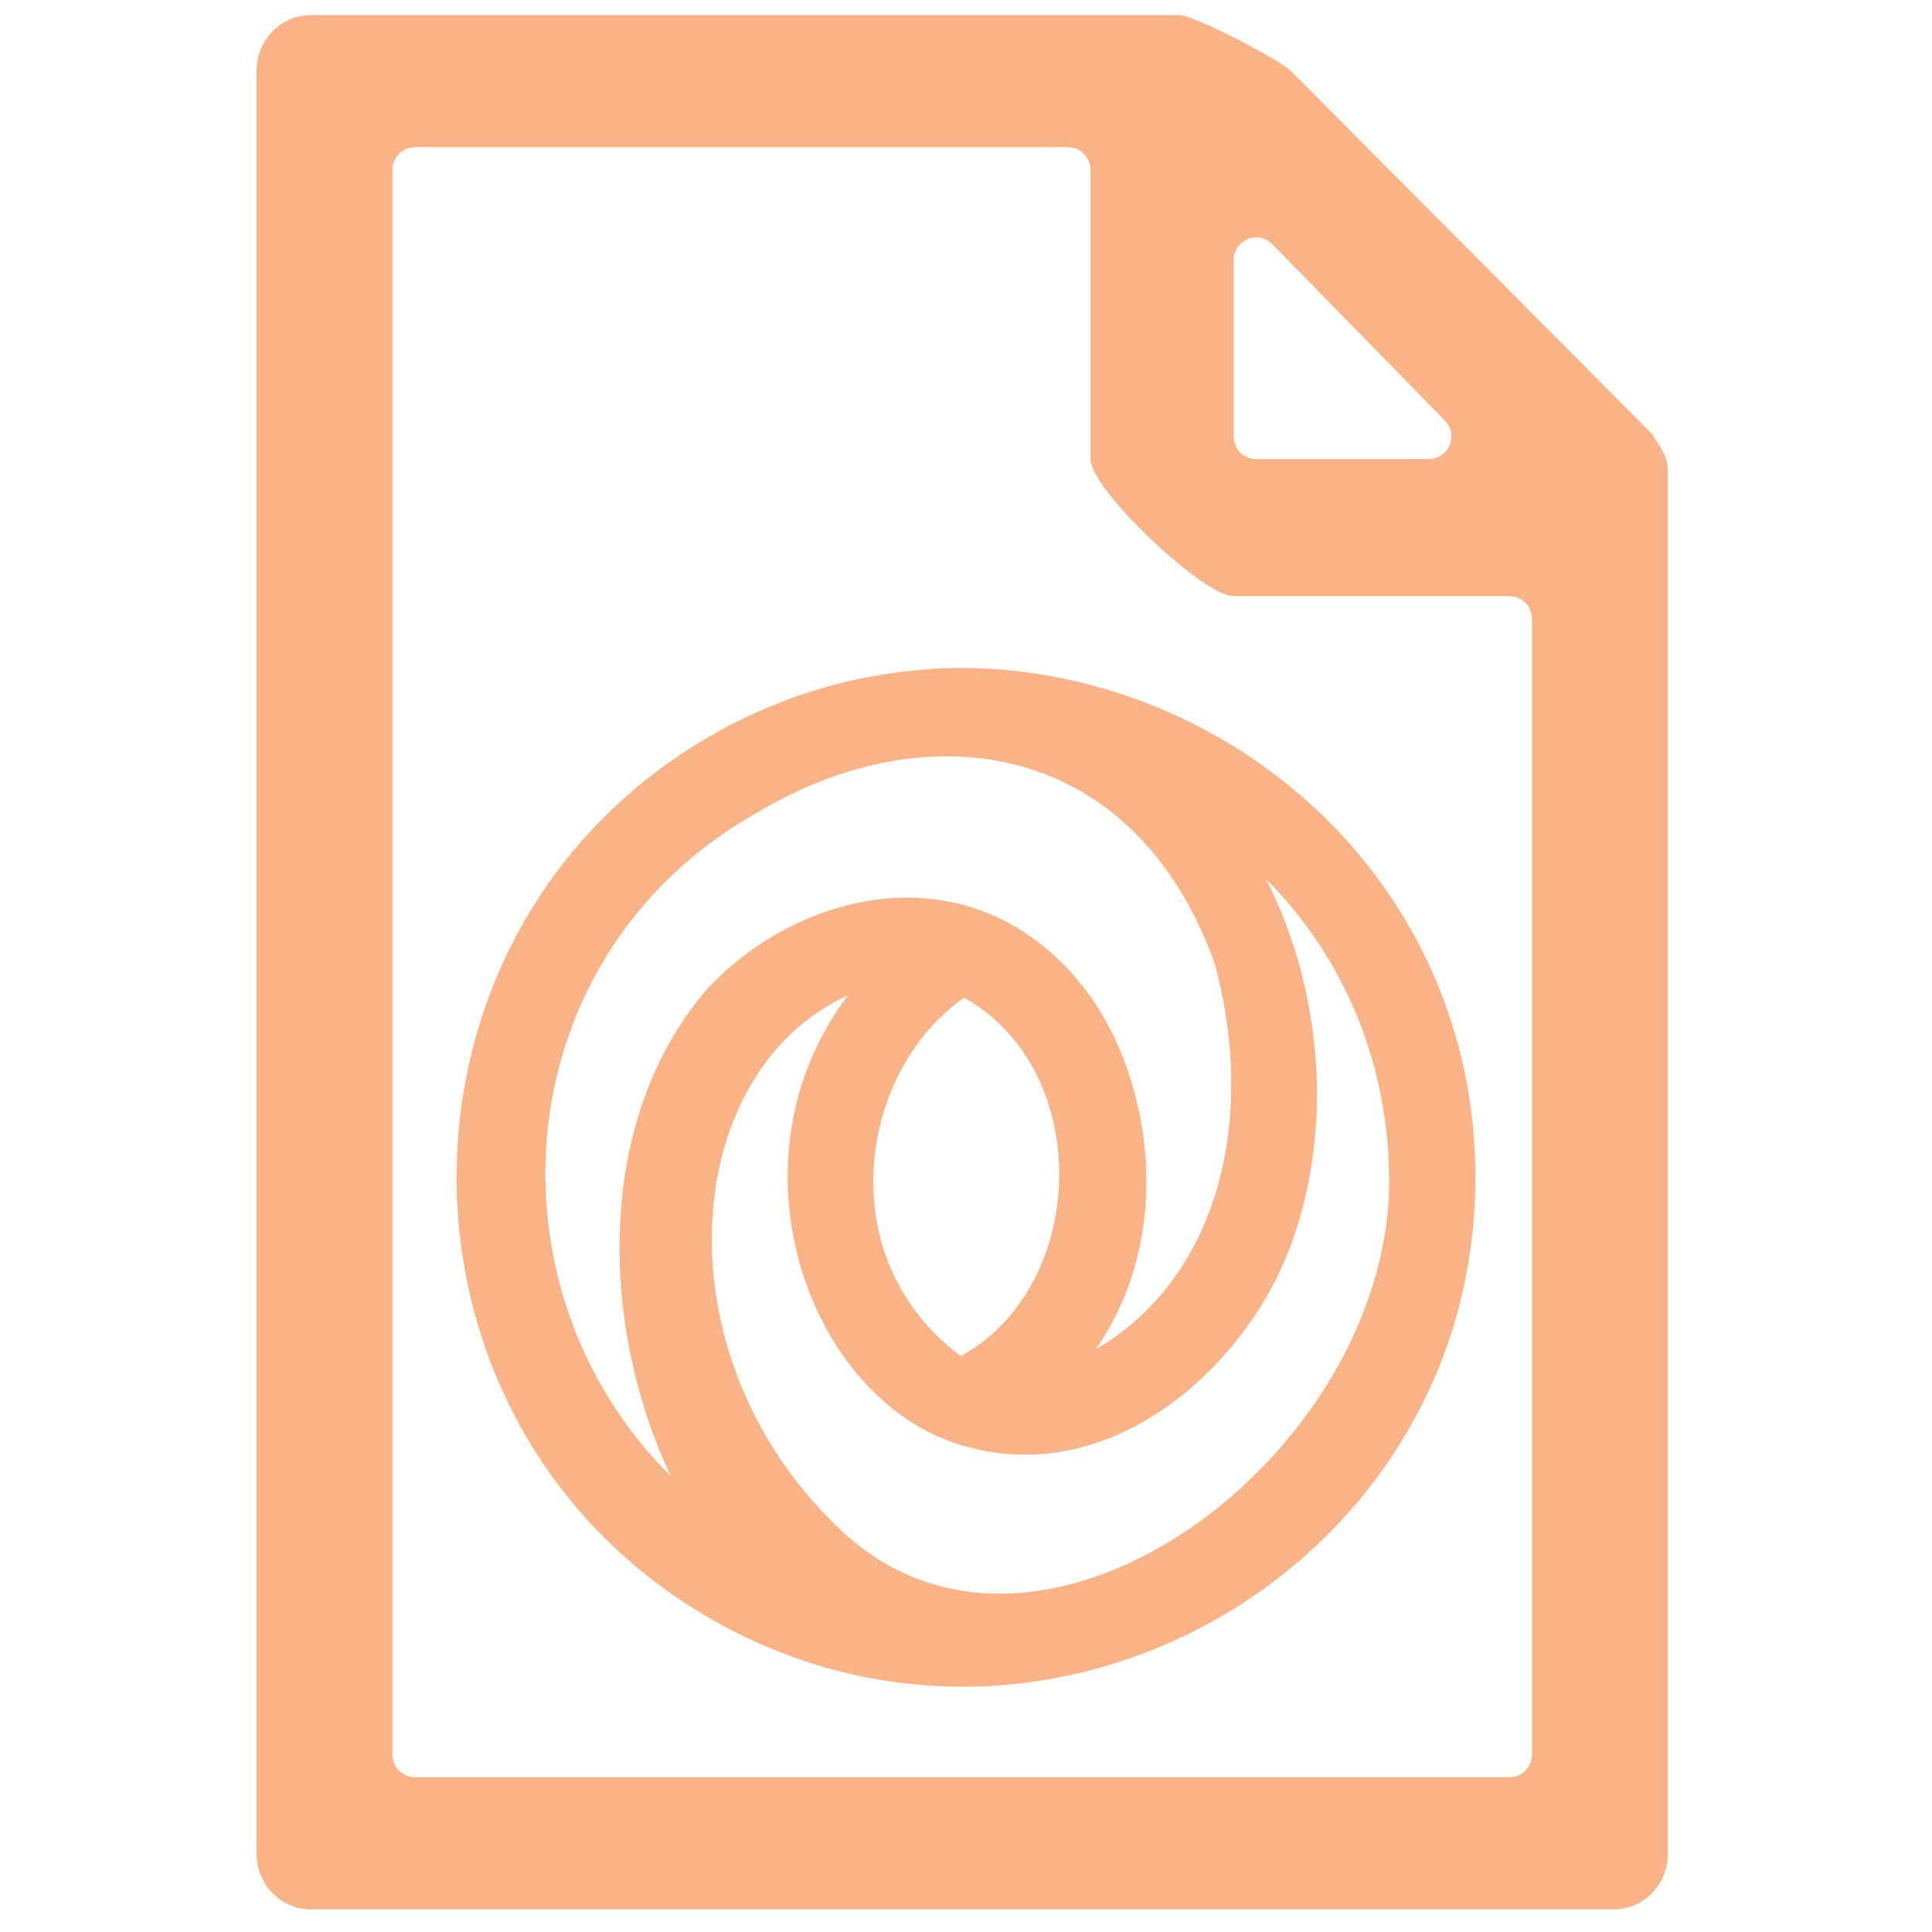 <svg width="256" height="256" viewBox="0 0 256 256" fill="none" xmlns="http://www.w3.org/2000/svg">
<path d="M221 62.437C221 61.433 220.677 60.318 220.141 59.468C219.561 58.549 218.901 57.501 218.9 57.5L171 9.354C169.555 7.957 158.291 2 156.269 2H41.192C37.22 2 34 5.292 34 9.354V245.646C34 249.708 37.22 253 41.192 253H213.808C217.78 253 221 249.708 221 245.646V68.182C221 66.486 221 65.708 221 62.437ZM163.462 34.464C163.462 31.775 166.726 30.444 168.606 32.367L191.458 55.73C193.316 57.63 191.97 60.828 189.313 60.828H166.462C164.805 60.828 163.462 59.485 163.462 57.828V34.464ZM55 235.5C53.343 235.5 52 234.157 52 232.5V22.5C52 20.843 53.343 19.5 55 19.5H141.5C143.157 19.5 144.5 20.843 144.5 22.5V60.828C144.5 64.889 159.489 79 163.462 79H200C201.657 79 203 80.343 203 82V232.5C203 234.157 201.657 235.5 200 235.5H55Z" fill="url(#paint0_linear)"/>
<path d="M95.361 99.702C52.213 124.577 52.213 187.417 95.361 212.292C138.509 237.167 193 205.754 193 155.997C193 118.679 162.349 91.68 128.296 91.001C116.926 90.955 105.811 93.678 95.361 99.702V99.702ZM163.364 126.994C170.686 154.117 160.176 179.644 135.56 185.156C154.803 170.665 151.248 144.233 141.374 132.074C128.014 115.378 107 120.495 95.587 132.699C78.448 152.532 82.856 186.989 98.355 206.141C60.502 183.124 59.894 128.1 98.573 105.801C123.431 90.718 152.44 96.177 163.364 126.994V126.994ZM168.295 165.168C176.257 145.023 170.989 119.603 156.454 104.834C173.972 114.587 186.329 133.115 186.569 155.997C186.973 194.392 137.972 231.44 109.535 204.421C81.07 177.376 88.516 131.185 120.333 127.105C96.73 147.133 107.343 182.501 127.703 188.974C146.101 194.823 162.629 179.504 168.295 165.167V165.168ZM127.63 129.31C148.681 139.631 147.328 173.239 127.069 182.597C106.196 168.353 111.001 139.377 127.63 129.31Z" fill="url(#paint1_linear)" stroke="url(#paint2_linear)" stroke-width="5"/>
<defs>
<linearGradient id="paint0_linear" x1="127.5" y1="253" x2="127.5" y2="2" gradientUnits="userSpaceOnUse">
<stop stop-color="#fab387"/>
<stop offset="1" stop-color="#fab387"/>
</linearGradient>
<linearGradient id="paint1_linear" x1="128" y1="221" x2="128" y2="91" gradientUnits="userSpaceOnUse">
<stop stop-color="#fab387"/>
<stop offset="1" stop-color="#fab387"/>
</linearGradient>
<linearGradient id="paint2_linear" x1="128" y1="221" x2="128" y2="91" gradientUnits="userSpaceOnUse">
<stop stop-color="#fab387"/>
<stop offset="1" stop-color="#fab387"/>
</linearGradient>
</defs>
</svg>
